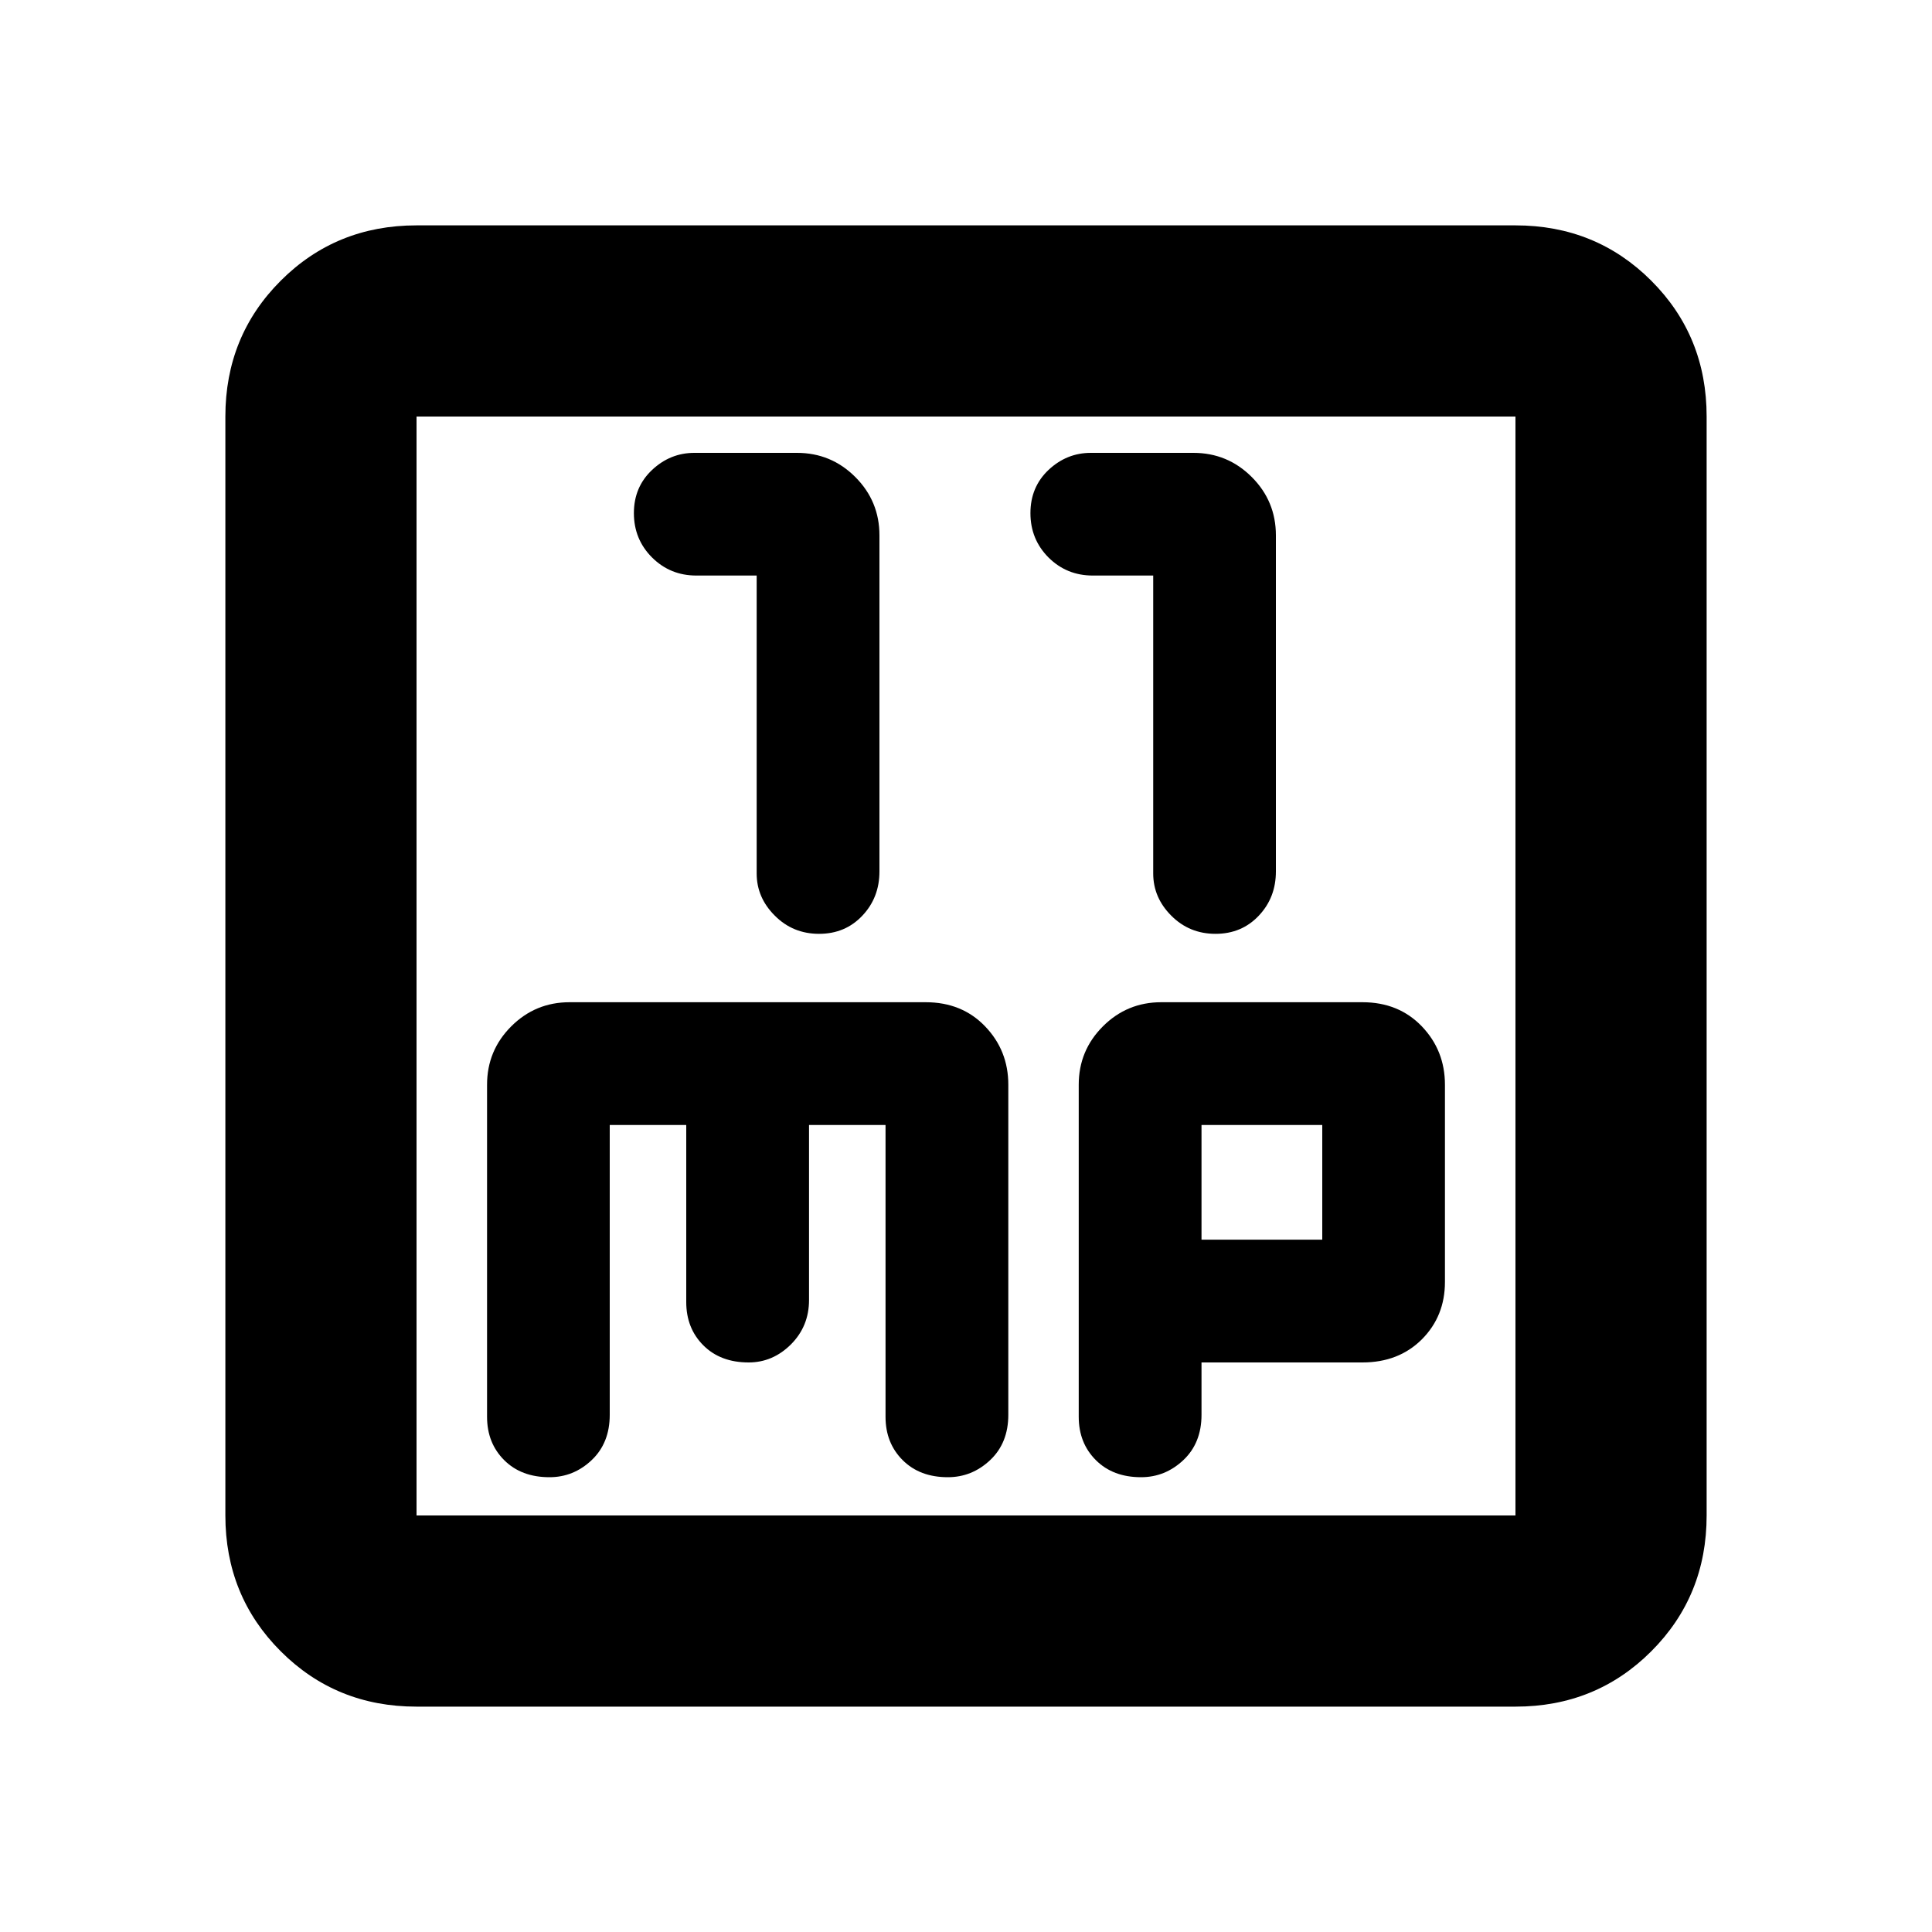 <svg xmlns="http://www.w3.org/2000/svg" height="20" width="20"><path d="M8.479 9.667q.271 0 .448-.188.177-.187.177-.458V5.542q0-.354-.25-.604t-.604-.25H7.188q-.25 0-.438.177t-.188.447q0 .271.188.459.188.187.458.187h.625v3.084q0 .25.188.437.187.188.458.188Zm4.104 0q.271 0 .448-.188.177-.187.177-.458V5.542q0-.354-.25-.604t-.604-.25h-1.062q-.25 0-.438.177-.187.177-.187.447 0 .271.187.459.188.187.458.187h.626v3.084q0 .25.187.437.187.188.458.188Zm-8.271 8q-.833 0-1.406-.573t-.573-1.406V4.312q0-.833.573-1.406t1.406-.573h11.376q.833 0 1.406.573t.573 1.406v11.376q0 .833-.573 1.406t-1.406.573Zm0-1.979h11.376V4.312H4.312v11.376Zm1.376-.396q.25 0 .437-.177t.187-.469v-3h.792v1.833q0 .271.177.448t.469.177q.25 0 .438-.187.187-.188.187-.459v-1.812h.792v3.021q0 .271.177.448t.468.177q.25 0 .438-.177t.188-.469v-3.417q0-.354-.24-.604t-.615-.25H5.896q-.354 0-.604.25t-.25.604v3.438q0 .271.177.448t.469.177Zm6.124 0q.25 0 .438-.177t.188-.469v-.542h1.666q.375 0 .615-.239.239-.24.239-.594v-2.042q0-.354-.239-.604-.24-.25-.615-.25h-2.083q-.354 0-.604.25t-.25.604v3.438q0 .271.177.448t.468.177Zm.626-3.646h1.25v1.187h-1.25ZM4.312 4.312v11.376Z"/></svg>